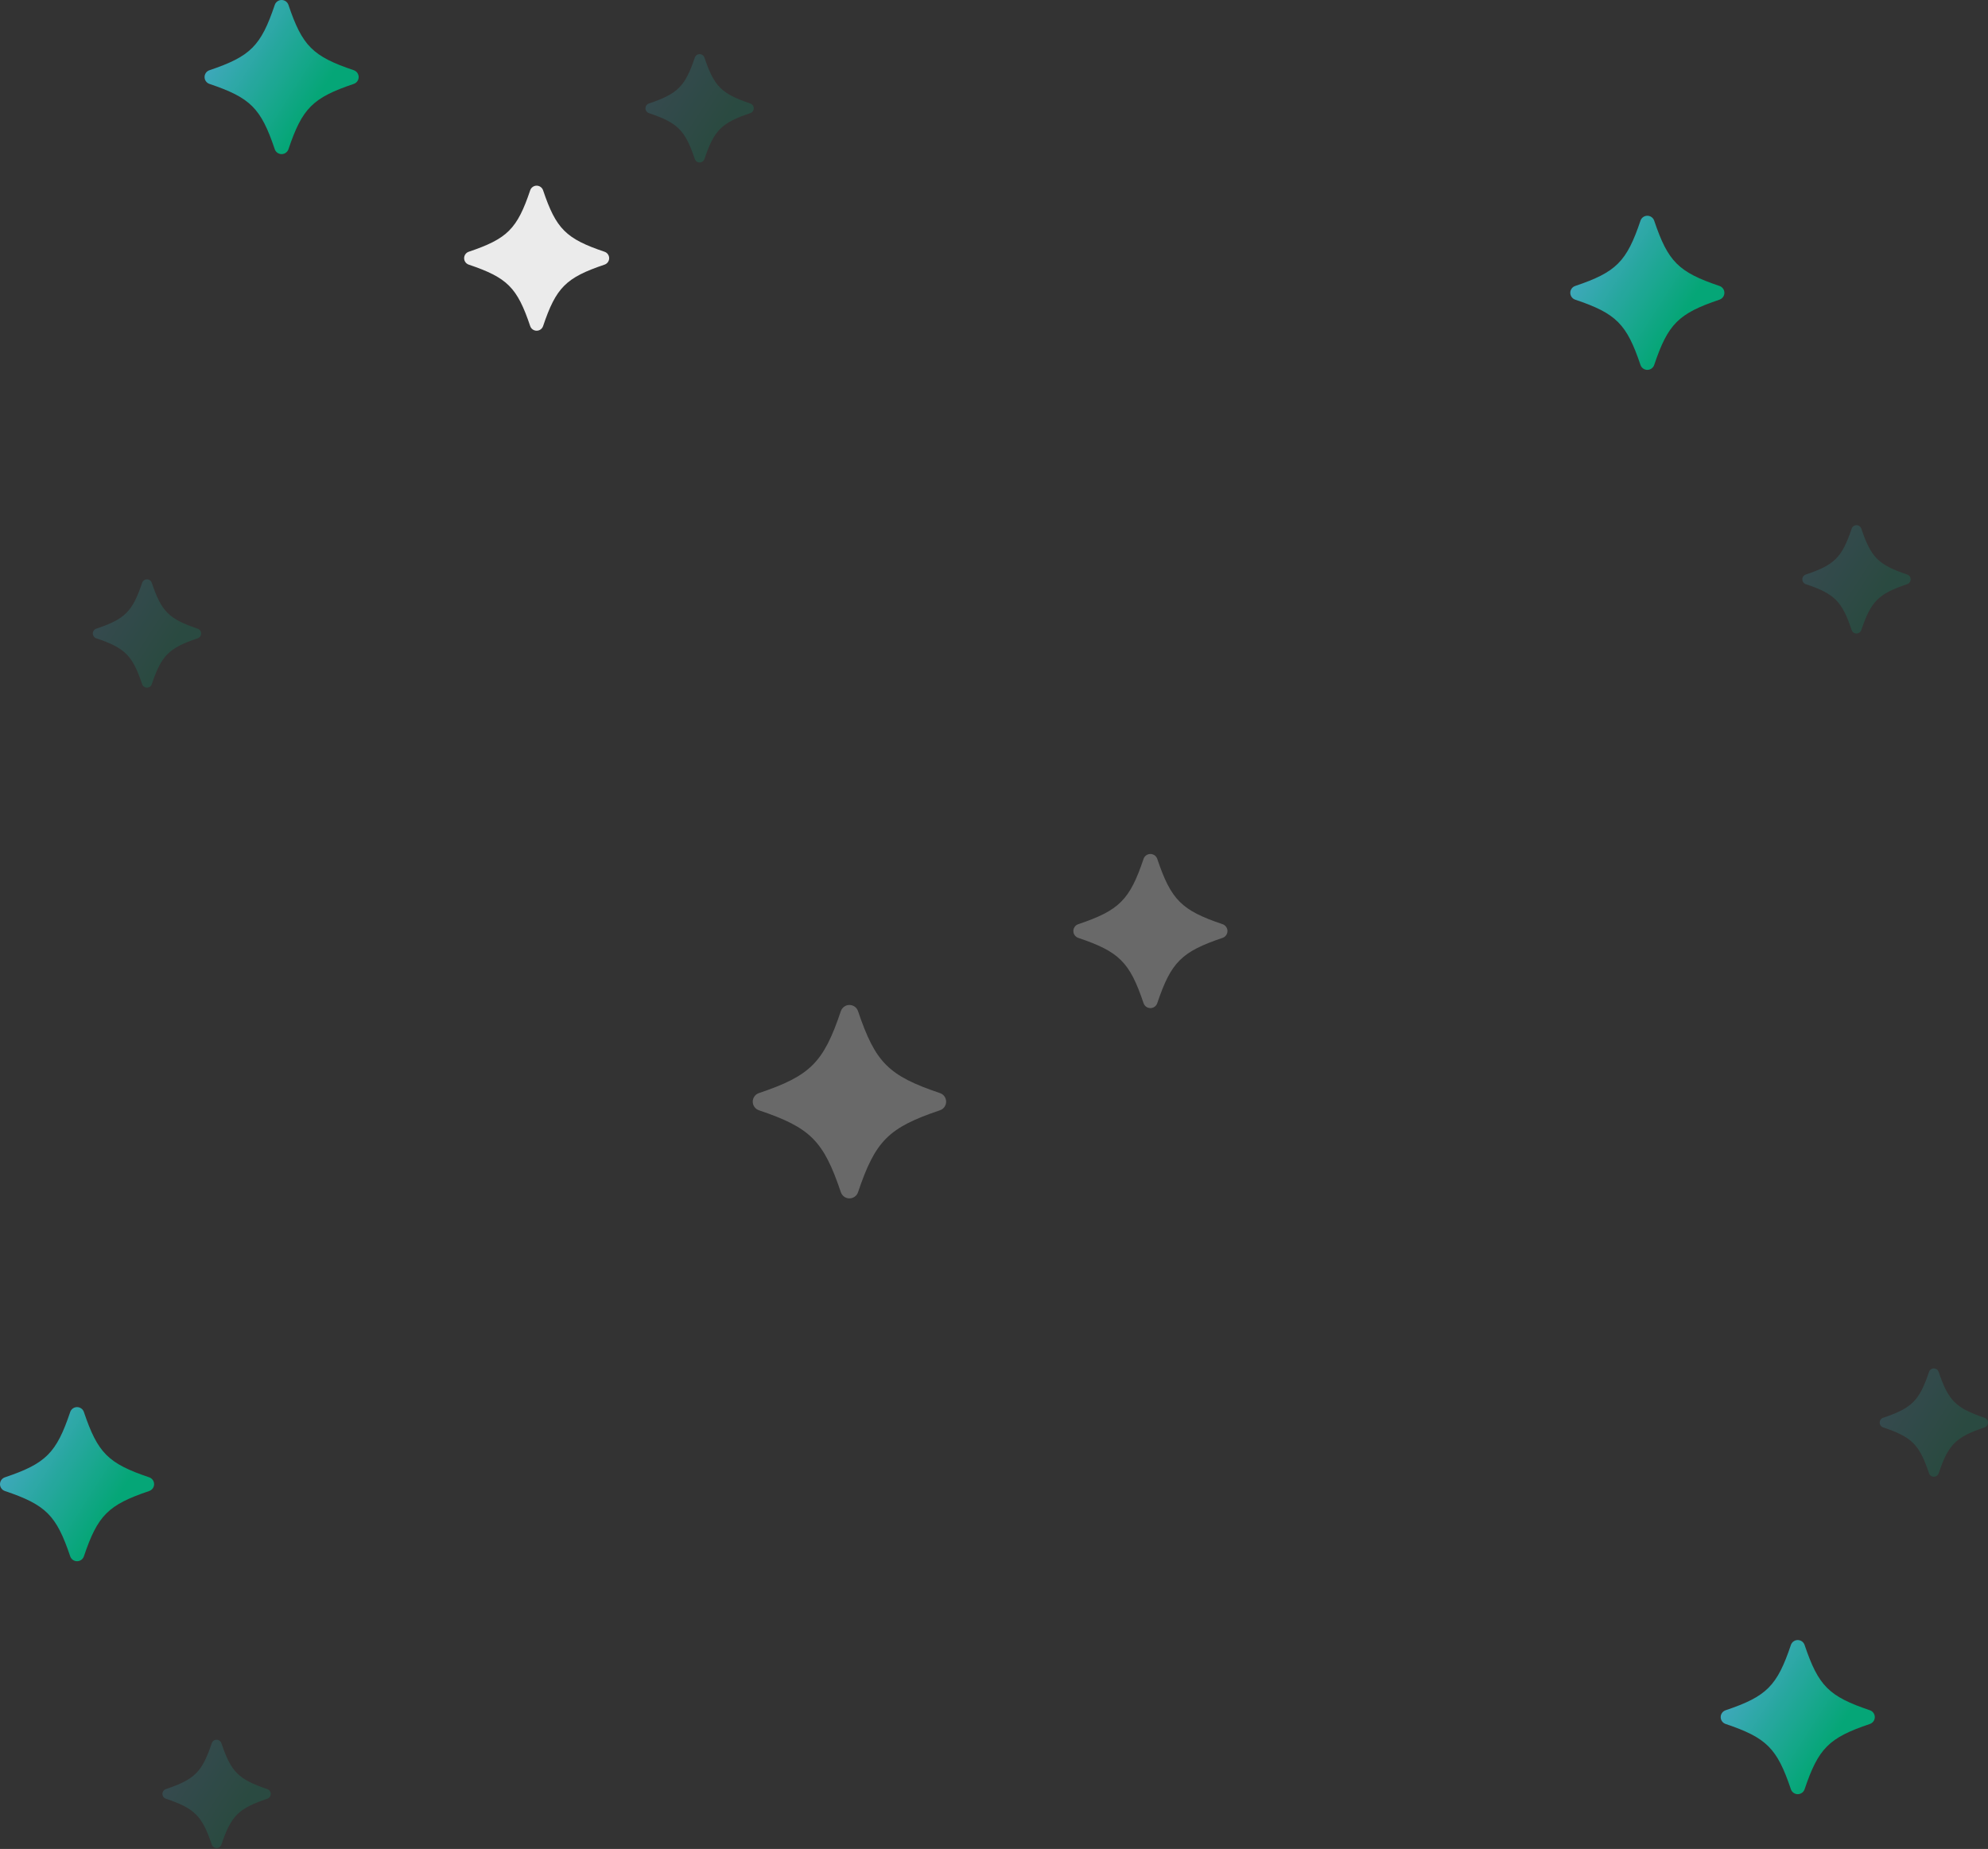 <svg width="257" height="239" viewBox="0 0 257 239" fill="none" xmlns="http://www.w3.org/2000/svg">
<rect x="0" y="0" width="257" height="239" fill="#333333" stroke="none"/>
<g opacity="0.9">
<path d="M232.405 231.922C232.005 231.922 231.648 231.666 231.52 231.287C229.729 225.979 228.387 224.638 223.079 222.846C222.7 222.718 222.444 222.362 222.444 221.961C222.444 221.561 222.7 221.204 223.079 221.076C228.388 219.285 229.729 217.943 231.52 212.635C231.648 212.255 232.004 212 232.405 212C232.806 212 233.162 212.255 233.29 212.635C235.082 217.943 236.423 219.284 241.731 221.076C242.11 221.204 242.366 221.561 242.366 221.961C242.366 222.362 242.11 222.718 241.731 222.846C236.423 224.638 235.082 225.979 233.29 231.287C233.162 231.666 232.806 231.922 232.405 231.922Z" fill="url(#paint0_linear_1801_203)"/>
<path opacity="0.2" d="M240 81.889C239.719 81.889 239.468 81.709 239.378 81.443C238.119 77.712 237.176 76.77 233.446 75.511C233.18 75.421 233 75.171 233 74.889C233 74.608 233.18 74.357 233.446 74.267C237.177 73.008 238.119 72.066 239.378 68.335C239.468 68.068 239.718 67.889 240 67.889C240.282 67.889 240.531 68.068 240.622 68.335C241.881 72.066 242.824 73.008 246.554 74.267C246.82 74.357 247 74.608 247 74.889C247 75.171 246.82 75.421 246.554 75.511C242.823 76.77 241.881 77.712 240.622 81.443C240.531 81.709 240.281 81.889 240 81.889Z" fill="url(#paint1_linear_1801_203)"/>
<path opacity="0.2" d="M90.444 21C90.163 21 89.912 20.82 89.822 20.554C88.563 16.823 87.621 15.881 83.89 14.622C83.624 14.532 83.444 14.282 83.444 14C83.444 13.719 83.624 13.468 83.89 13.378C87.621 12.119 88.563 11.177 89.822 7.446C89.912 7.18 90.163 7 90.444 7C90.726 7 90.976 7.18 91.066 7.446C92.325 11.177 93.268 12.119 96.998 13.378C97.264 13.468 97.444 13.719 97.444 14C97.444 14.282 97.264 14.532 96.998 14.622C93.268 15.881 92.325 16.823 91.066 20.554C90.976 20.82 90.726 21 90.444 21Z" fill="url(#paint2_linear_1801_203)"/>
<path opacity="0.2" d="M250 190.889C249.719 190.889 249.468 190.709 249.378 190.443C248.119 186.712 247.176 185.77 243.446 184.511C243.18 184.421 243 184.171 243 183.889C243 183.608 243.18 183.357 243.446 183.267C247.177 182.008 248.119 181.066 249.378 177.335C249.468 177.068 249.718 176.889 250 176.889C250.282 176.889 250.531 177.068 250.622 177.335C251.881 181.066 252.824 182.008 256.554 183.267C256.82 183.357 257 183.608 257 183.889C257 184.171 256.82 184.421 256.554 184.511C252.823 185.77 251.881 186.712 250.622 190.443C250.531 190.709 250.281 190.889 250 190.889Z" fill="url(#paint3_linear_1801_203)"/>
<path d="M212.961 47.811C212.561 47.811 212.204 47.555 212.076 47.176C210.284 41.867 208.943 40.526 203.635 38.735C203.256 38.606 203 38.251 203 37.85C203 37.449 203.256 37.093 203.635 36.965C208.943 35.174 210.284 33.832 212.076 28.524C212.204 28.144 212.56 27.889 212.961 27.889C213.362 27.889 213.717 28.144 213.846 28.524C215.637 33.832 216.979 35.173 222.287 36.965C222.666 37.093 222.922 37.449 222.922 37.85C222.922 38.251 222.666 38.606 222.287 38.735C216.979 40.527 215.637 41.867 213.846 47.176C213.717 47.555 213.361 47.811 212.961 47.811Z" fill="url(#paint4_linear_1801_203)"/>
<path d="M36.405 19.922C36.005 19.922 35.648 19.666 35.52 19.287C33.729 13.979 32.387 12.637 27.079 10.846C26.7 10.718 26.444 10.362 26.444 9.961C26.444 9.561 26.7 9.204 27.079 9.076C32.388 7.285 33.729 5.943 35.52 0.635C35.648 0.255 36.005 0 36.405 0C36.806 0 37.161 0.255 37.29 0.635C39.082 5.943 40.423 7.284 45.731 9.076C46.11 9.204 46.366 9.561 46.366 9.961C46.366 10.362 46.11 10.718 45.731 10.846C40.423 12.638 39.082 13.979 37.29 19.287C37.161 19.666 36.806 19.922 36.405 19.922Z" fill="url(#paint5_linear_1801_203)"/>
<path opacity="0.2" d="M19 88.889C18.719 88.889 18.468 88.709 18.378 88.443C17.119 84.712 16.176 83.77 12.446 82.511C12.18 82.421 12 82.171 12 81.889C12 81.608 12.18 81.357 12.446 81.267C16.177 80.008 17.119 79.066 18.378 75.335C18.468 75.068 18.718 74.889 19 74.889C19.282 74.889 19.531 75.068 19.622 75.335C20.881 79.066 21.824 80.008 25.554 81.267C25.82 81.357 26 81.608 26 81.889C26 82.171 25.82 82.421 25.554 82.511C21.823 83.77 20.881 84.712 19.622 88.443C19.531 88.709 19.281 88.889 19 88.889Z" fill="url(#paint6_linear_1801_203)"/>
<path d="M9.961 201.811C9.561 201.811 9.204 201.555 9.076 201.176C7.284 195.867 5.943 194.526 0.635 192.735C0.256 192.606 0 192.251 0 191.85C0 191.449 0.256 191.093 0.635 190.965C5.943 189.174 7.284 187.832 9.076 182.524C9.204 182.144 9.56 181.889 9.961 181.889C10.362 181.889 10.717 182.144 10.846 182.524C12.637 187.832 13.979 189.173 19.287 190.965C19.666 191.093 19.922 191.449 19.922 191.85C19.922 192.251 19.666 192.606 19.287 192.735C13.979 194.527 12.637 195.867 10.846 201.176C10.717 201.555 10.361 201.811 9.961 201.811Z" fill="url(#paint7_linear_1801_203)"/>
<path opacity="0.2" d="M28 238.889C27.719 238.889 27.468 238.709 27.378 238.443C26.119 234.712 25.176 233.77 21.446 232.511C21.18 232.421 21 232.171 21 231.889C21 231.608 21.18 231.357 21.446 231.267C25.177 230.008 26.119 229.066 27.378 225.335C27.468 225.068 27.718 224.889 28 224.889C28.282 224.889 28.531 225.068 28.622 225.335C29.881 229.066 30.824 230.008 34.554 231.267C34.82 231.357 35 231.608 35 231.889C35 232.171 34.82 232.421 34.554 232.511C30.823 233.77 29.881 234.712 28.622 238.443C28.531 238.709 28.281 238.889 28 238.889Z" fill="url(#paint8_linear_1801_203)"/>
<path d="M109.813 154.908C109.31 154.908 108.863 154.587 108.702 154.111C106.454 147.449 104.771 145.767 98.11 143.519C97.633 143.358 97.312 142.911 97.312 142.408C97.312 141.905 97.633 141.458 98.109 141.298C104.771 139.05 106.454 137.367 108.702 130.705C108.863 130.229 109.309 129.908 109.812 129.908C110.315 129.908 110.762 130.229 110.922 130.705C113.171 137.367 114.854 139.05 121.515 141.298C121.991 141.459 122.312 141.905 122.312 142.408C122.312 142.911 121.991 143.358 121.515 143.519C114.854 145.767 113.171 147.449 110.922 154.111C110.762 154.587 110.315 154.908 109.813 154.908Z" fill="#6F6F6F"/>
<path d="M69.375 42.75C68.998 42.75 68.663 42.509 68.542 42.152C66.856 37.156 65.594 35.894 60.598 34.208C60.241 34.087 60 33.752 60 33.375C60 32.998 60.241 32.663 60.598 32.542C65.594 30.856 66.856 29.594 68.542 24.598C68.663 24.241 68.998 24 69.375 24C69.752 24 70.087 24.241 70.208 24.598C71.894 29.594 73.156 30.856 78.152 32.542C78.509 32.663 78.75 32.998 78.75 33.375C78.75 33.752 78.509 34.087 78.152 34.208C73.156 35.894 71.894 37.156 70.208 42.152C70.087 42.509 69.752 42.75 69.375 42.75Z" fill="white"/>
<path d="M148.72 130.311C148.319 130.311 147.963 130.055 147.834 129.676C146.043 124.367 144.702 123.026 139.393 121.235C139.015 121.106 138.759 120.751 138.759 120.35C138.759 119.949 139.015 119.593 139.393 119.465C144.702 117.674 146.043 116.332 147.834 111.024C147.963 110.644 148.319 110.389 148.72 110.389C149.12 110.389 149.476 110.644 149.605 111.024C151.396 116.332 152.738 117.673 158.046 119.465C158.425 119.593 158.681 119.949 158.681 120.35C158.681 120.751 158.425 121.106 158.046 121.235C152.737 123.027 151.396 124.367 149.605 129.676C149.476 130.055 149.12 130.311 148.72 130.311Z" fill="#6F6F6F"/>
</g>
<defs>
<linearGradient id="paint0_linear_1801_203" x1="222.444" y1="212" x2="238.556" y2="222.299" gradientUnits="userSpaceOnUse">
<stop stop-color="#57B6E5"/>
<stop offset="1" stop-color="#00B37E"/>
</linearGradient>
<linearGradient id="paint1_linear_1801_203" x1="233" y1="67.889" x2="244.323" y2="75.126" gradientUnits="userSpaceOnUse">
<stop stop-color="#57B6E5"/>
<stop offset="1" stop-color="#00B37E"/>
</linearGradient>
<linearGradient id="paint2_linear_1801_203" x1="83.444" y1="7" x2="94.767" y2="14.238" gradientUnits="userSpaceOnUse">
<stop stop-color="#57B6E5"/>
<stop offset="1" stop-color="#00B37E"/>
</linearGradient>
<linearGradient id="paint3_linear_1801_203" x1="243" y1="176.889" x2="254.323" y2="184.126" gradientUnits="userSpaceOnUse">
<stop stop-color="#57B6E5"/>
<stop offset="1" stop-color="#00B37E"/>
</linearGradient>
<linearGradient id="paint4_linear_1801_203" x1="203" y1="27.889" x2="219.112" y2="38.188" gradientUnits="userSpaceOnUse">
<stop stop-color="#57B6E5"/>
<stop offset="1" stop-color="#00B37E"/>
</linearGradient>
<linearGradient id="paint5_linear_1801_203" x1="26.444" y1="0" x2="42.556" y2="10.299" gradientUnits="userSpaceOnUse">
<stop stop-color="#57B6E5"/>
<stop offset="1" stop-color="#00B37E"/>
</linearGradient>
<linearGradient id="paint6_linear_1801_203" x1="12" y1="74.889" x2="23.323" y2="82.126" gradientUnits="userSpaceOnUse">
<stop stop-color="#57B6E5"/>
<stop offset="1" stop-color="#00B37E"/>
</linearGradient>
<linearGradient id="paint7_linear_1801_203" x1="0" y1="181.889" x2="16.112" y2="192.188" gradientUnits="userSpaceOnUse">
<stop stop-color="#57B6E5"/>
<stop offset="1" stop-color="#00B37E"/>
</linearGradient>
<linearGradient id="paint8_linear_1801_203" x1="21" y1="224.889" x2="32.323" y2="232.126" gradientUnits="userSpaceOnUse">
<stop stop-color="#57B6E5"/>
<stop offset="1" stop-color="#00B37E"/>
</linearGradient>
</defs>
</svg>
